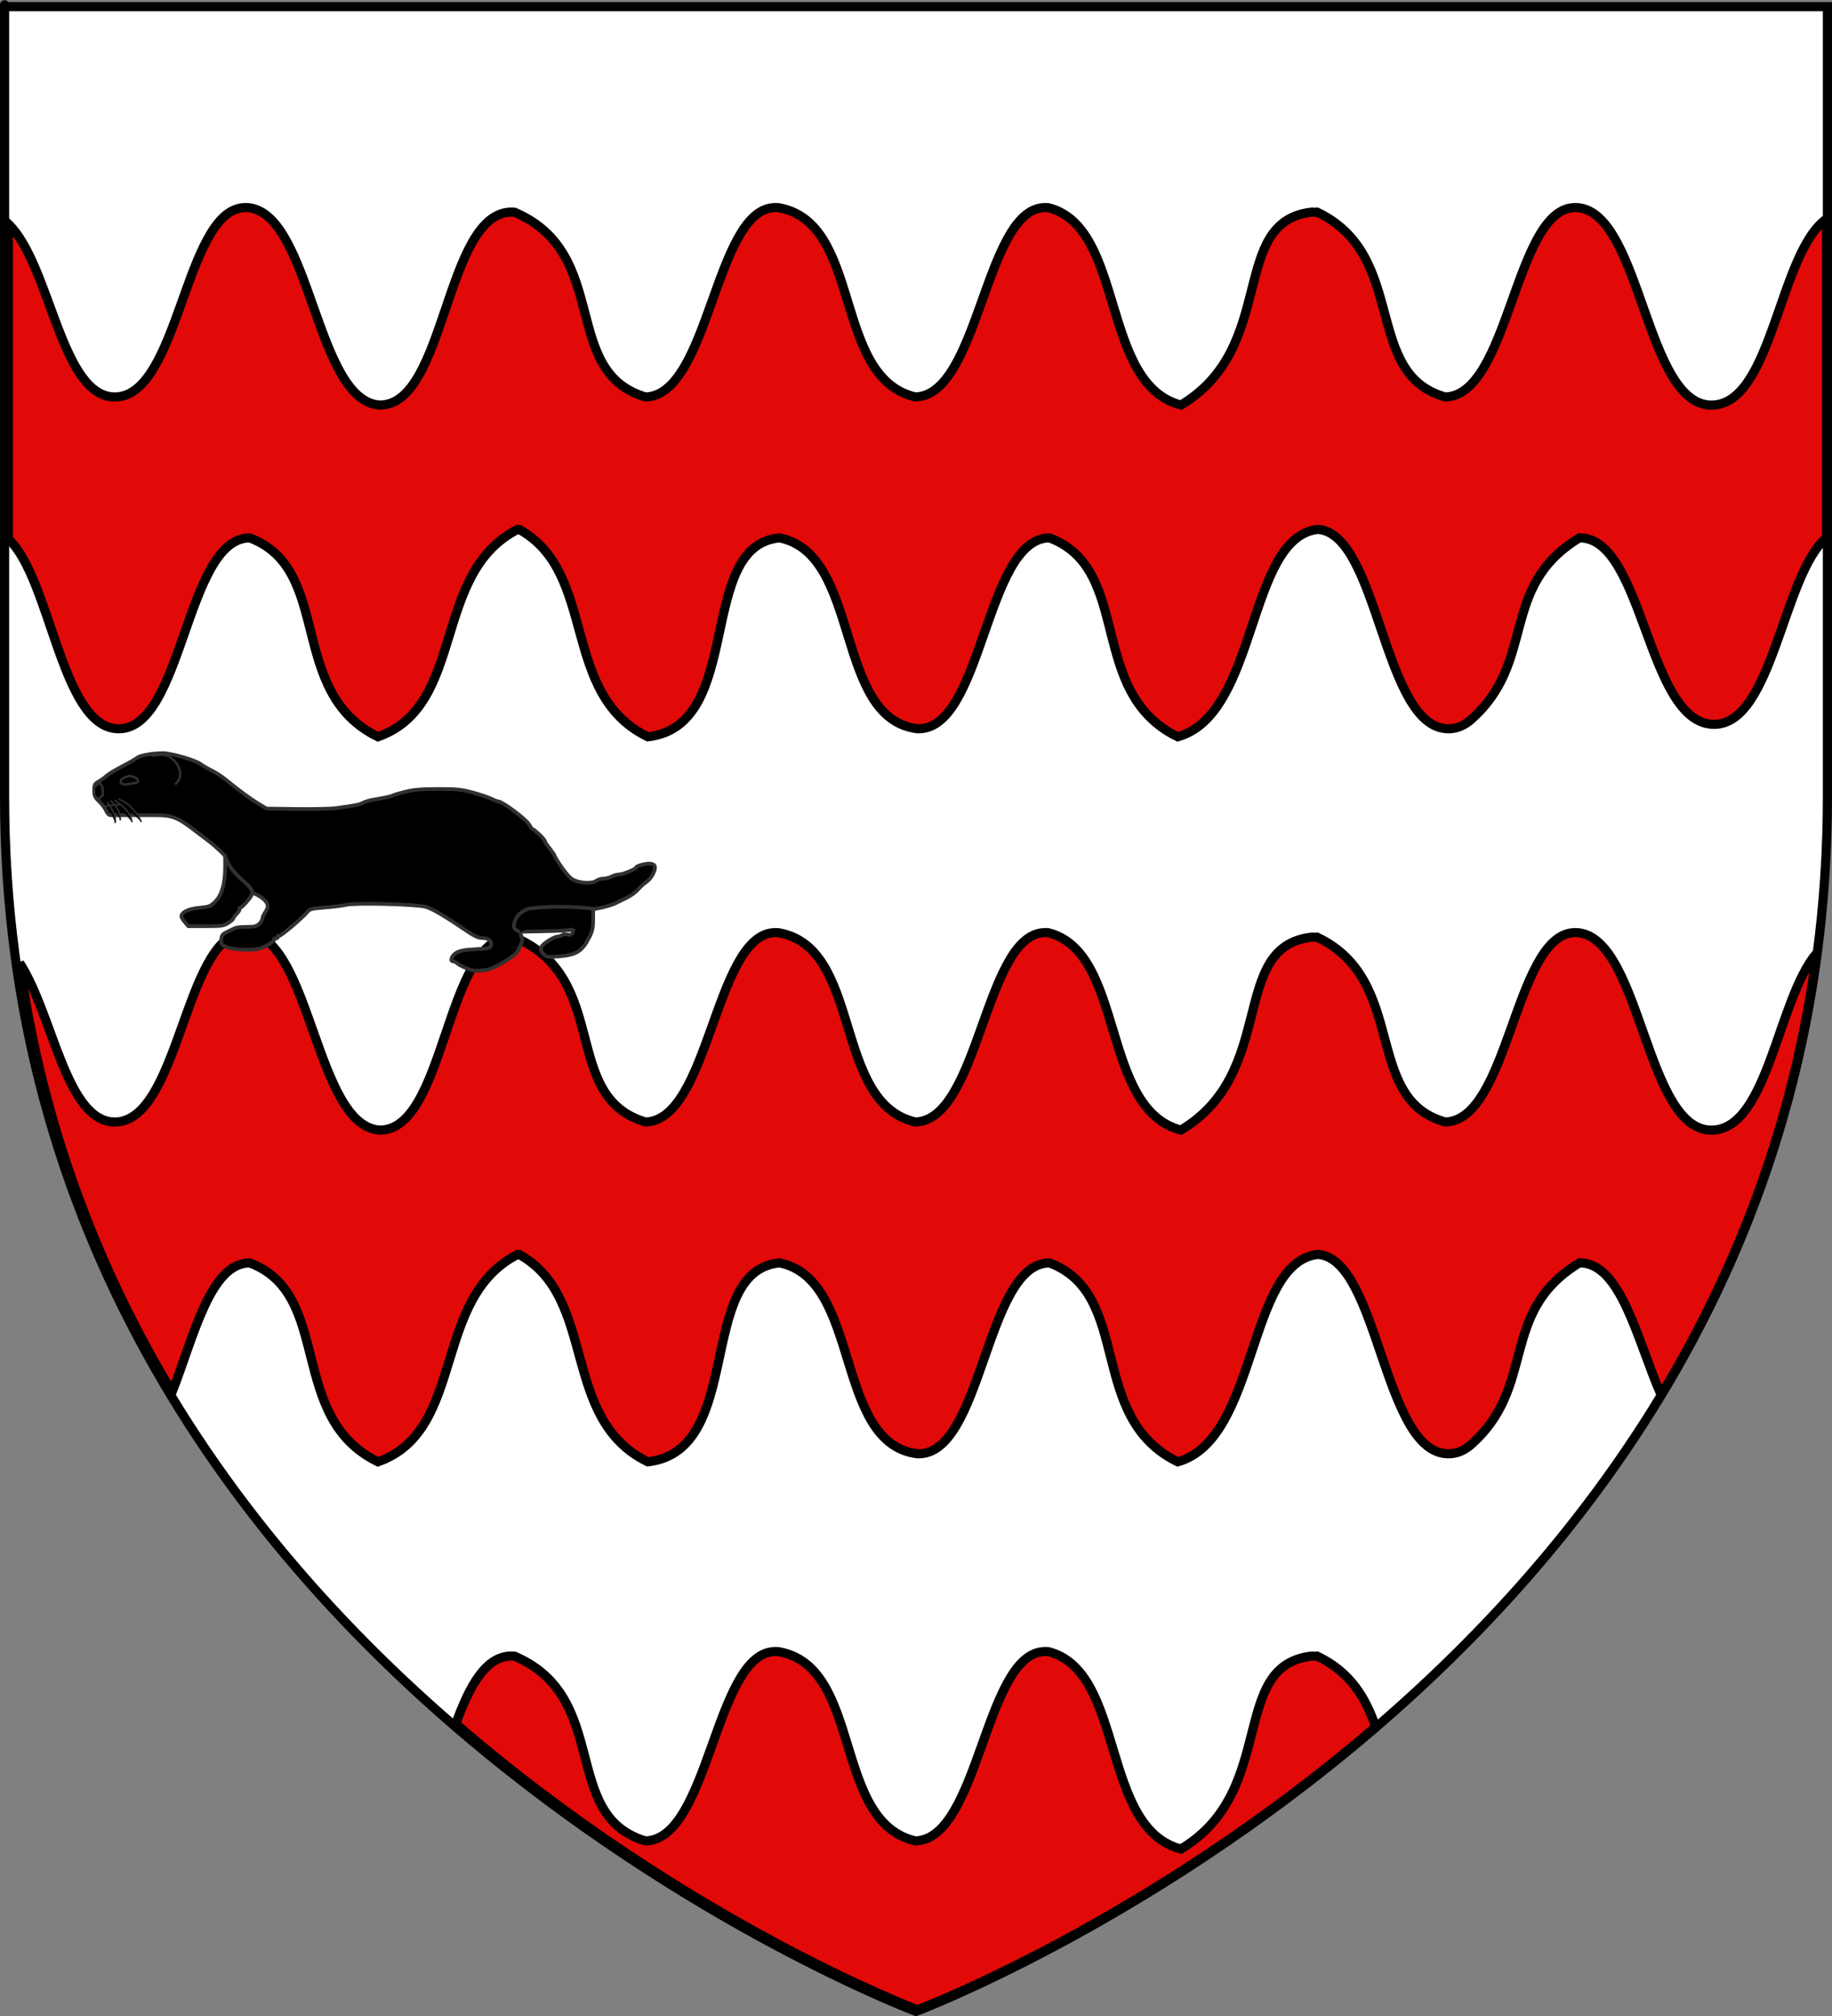 <?xml version="1.0" encoding="UTF-8" standalone="no"?>
<svg xmlns:dc="http://purl.org/dc/elements/1.1/" xmlns:cc="http://creativecommons.org/ns#" xmlns:rdf="http://www.w3.org/1999/02/22-rdf-syntax-ns#" xmlns:svg="http://www.w3.org/2000/svg" xmlns="http://www.w3.org/2000/svg" xmlns:xlink="http://www.w3.org/1999/xlink" xmlns:sodipodi="http://sodipodi.sourceforge.net/DTD/sodipodi-0.dtd" xmlns:inkscape="http://www.inkscape.org/namespaces/inkscape" height="660" width="600" version="1.0" id="svg2" sodipodi:version="0.32" inkscape:version="0.48.1 " sodipodi:docname="Blason-Rochechouart-Mortemart.svg" inkscape:export-filename="/Users/olivier/Desktop/Blason Rouge/Blason_Vide_3D.png" inkscape:export-xdpi="144" inkscape:export-ydpi="144" inkscape:output_extension="org.inkscape.output.svg.inkscape">
  <rect width="100%" height="100%" fill="#808080" stroke="none"/>
  <sodipodi:namedview inkscape:window-height="747" inkscape:window-width="1280" inkscape:pageshadow="2" inkscape:pageopacity="0.0" guidetolerance="10.0" gridtolerance="10.0" objecttolerance="10.0" borderopacity="1.0" bordercolor="#666666" pagecolor="#ffffff" id="base" showgrid="false" height="660px" inkscape:zoom="0.78181818" inkscape:cx="409.55332" inkscape:cy="336.22754" inkscape:window-x="-4" inkscape:window-y="-4" inkscape:current-layer="layer3" showguides="true" inkscape:guide-bbox="true" inkscape:window-maximized="1"/>
  <desc id="desc4">Flag of Canton of Valais (Wallis)</desc>
  <defs id="defs6">
    <linearGradient id="linearGradient2893">
      <stop style="stop-color: white; stop-opacity: 0.314;" offset="0" id="stop2895"/>
      <stop id="stop2897" offset="0.19" style="stop-color: white; stop-opacity: 0.251;"/>
      <stop style="stop-color: rgb(107, 107, 107); stop-opacity: 0.125;" offset="0.6" id="stop2901"/>
      <stop style="stop-color: black; stop-opacity: 0.125;" offset="1" id="stop2899"/>
    </linearGradient>
    <linearGradient id="linearGradient2885">
      <stop id="stop2887" offset="0" style="stop-color: white; stop-opacity: 1;"/>
      <stop style="stop-color: white; stop-opacity: 1;" offset="0.229" id="stop2891"/>
      <stop id="stop2889" offset="1" style="stop-color: black; stop-opacity: 1;"/>
    </linearGradient>
    <linearGradient id="linearGradient2955">
      <stop id="stop2867" offset="0" style="stop-color: rgb(253, 0, 0); stop-opacity: 1;"/>
      <stop style="stop-color: rgb(231, 114, 117); stop-opacity: 0.659;" offset="0.5" id="stop2873"/>
      <stop style="stop-color: black; stop-opacity: 0.323;" offset="1" id="stop2959"/>
    </linearGradient>
    <radialGradient inkscape:collect="always" xlink:href="#linearGradient2955" id="radialGradient2961" cx="225.524" cy="218.901" fx="225.524" fy="218.901" r="300" gradientTransform="matrix(-0, 2.183, -1.884, -0, 615.597, -289.121)" gradientUnits="userSpaceOnUse"/>
    <polygon id="star" transform="scale(53, 53)" points="0,-1 0.588,0.809 -0.951,-0.309 0.951,-0.309 -0.588,0.809 0,-1"/>
    <clipPath id="clip">
      <path d="M 0,-200 L 0,600 L 300,600 L 300,-200 L 0,-200 z " id="path10"/>
    </clipPath>
    <radialGradient inkscape:collect="always" xlink:href="#linearGradient2955" id="radialGradient1911" gradientUnits="userSpaceOnUse" gradientTransform="matrix(-0, 2.183, -1.884, -0, 615.597, -289.121)" cx="225.524" cy="218.901" fx="225.524" fy="218.901" r="300"/>
    <radialGradient inkscape:collect="always" xlink:href="#linearGradient2955" id="radialGradient2865" gradientUnits="userSpaceOnUse" gradientTransform="matrix(0, 1.749, -1.593, -1.04977e-07, 551.788, -191.29)" cx="225.524" cy="218.901" fx="225.524" fy="218.901" r="300"/>
    <radialGradient inkscape:collect="always" xlink:href="#linearGradient2955" id="radialGradient2871" gradientUnits="userSpaceOnUse" gradientTransform="matrix(0, 1.386, -1.323, -5.74113e-08, -158.082, -109.541)" cx="225.524" cy="218.901" fx="225.524" fy="218.901" r="300"/>
    <radialGradient inkscape:collect="always" xlink:href="#linearGradient2893" id="radialGradient3163" gradientUnits="userSpaceOnUse" gradientTransform="matrix(1.353, 0, 0, 1.349, -77.629, -85.747)" cx="221.445" cy="226.331" fx="221.445" fy="226.331" r="300"/>
  </defs>
  <g inkscape:groupmode="layer" id="layer3" inkscape:label="Fond écu" style="display: inline;">
    <path id="path2855" style="fill:#ffffff;fill-opacity:1;fill-rule:evenodd;stroke:none" d="m 300,659.779 c 0,0 298.5,-112.32 298.5,-397.772 0,-285.452 0,-258.552 0,-258.552 l -597,0 0,258.552 C 1.5,547.459 300,659.779 300,659.779 z" sodipodi:nodetypes="cccccc" inkscape:connector-curvature="0"/>
    <g style="display:inline" id="g8306" transform="matrix(0.498,0,0,0.905,-105.022,-378.417)">
      <path style="fill:#e20909;fill-opacity:1;fill-rule:evenodd;stroke:#000000;stroke-width:3;stroke-linecap:butt;stroke-linejoin:miter;stroke-miterlimit:4;stroke-dasharray:none;stroke-opacity:1;display:inline" d="M 79.438,66.875 C 79.123,66.877 78.839,66.91 78.531,66.938 C 59.452,68.618 57.5,128.636 36.688,129.062 C 18.748,129.436 15.408,85.679 1.5,72.25 C 1.5,76.384 1.5,129.005 1.5,175.656 C 15.479,188.627 18.819,237.158 37.281,237.969 C 58.905,238.918 59.538,175.5 80.75,175.312 C 108.26,185.666 92.869,226.01 122.875,240.625 C 151.987,230.283 140.261,187.068 168.75,172.531 C 168.916,172.541 169.087,172.544 169.25,172.562 C 195.087,186.824 182.581,226.554 211.469,240.625 C 243.484,236.943 227.05,177.896 254.75,175.312 C 281.724,180.825 272.483,234.393 299.875,237.969 C 321.499,238.918 322.132,175.5 343.344,175.312 C 370.854,185.666 355.463,226.01 385.469,240.625 C 411.976,233.106 408.087,175.434 431.344,172.531 C 431.51,172.541 431.68,172.544 431.844,172.562 C 451.472,174.737 452.934,237.049 473.875,237.969 C 476.704,238.093 479.172,237.107 481.375,235.312 C 503.758,215.97 490.494,191.668 517.344,175.312 C 538.555,175.125 539.524,236.531 561.562,236.531 C 580.877,236.531 584.084,187.372 598.5,175.219 L 598.5,70.594 C 582.898,81.647 580.863,130.477 561.406,131.719 C 539.123,133.141 537.881,69.21 517,66.938 C 516.348,66.866 515.741,66.883 515.125,66.938 C 496.046,68.618 494.093,128.636 473.281,129.062 C 446.002,121.426 461.269,82.631 431.188,68.375 C 430.906,68.376 430.619,68.417 430.344,68.438 C 430.074,68.414 429.808,68.379 429.531,68.375 C 402.026,71.422 418.501,112.644 386.5,131.719 C 359.968,124.8 368.29,73.386 343,66.938 C 342.674,66.902 342.346,66.873 342.031,66.875 C 341.717,66.877 341.433,66.91 341.125,66.938 C 322.046,68.618 320.093,128.636 299.281,129.062 C 271.961,122.637 282.133,71.797 254.406,66.938 C 253.754,66.866 253.147,66.883 252.531,66.938 C 233.452,68.618 231.5,128.636 210.688,129.062 C 182.591,120.733 199.548,82.033 167.75,68.438 C 167.48,68.414 167.214,68.379 166.938,68.375 C 144.905,68.033 145.27,131.935 123.406,131.719 C 102.478,130.398 100.835,69.161 80.406,66.938 C 80.08,66.902 79.752,66.873 79.438,66.875 z M 79.438,304.875 C 79.123,304.877 78.839,304.91 78.531,304.938 C 59.452,306.618 57.5,366.636 36.688,367.062 C 20.461,367.401 16.18,331.649 5.219,314.875 C 12.741,368.747 31.13,415.525 55.281,455.719 C 62.429,437.453 67.706,413.428 80.75,413.312 C 108.26,423.666 92.869,464.01 122.875,478.625 C 151.987,468.283 140.261,425.068 168.75,410.531 C 168.916,410.541 169.087,410.544 169.25,410.562 C 195.087,424.824 182.581,464.554 211.469,478.625 C 243.484,474.943 227.05,415.896 254.75,413.312 C 281.724,418.825 272.483,472.392 299.875,475.969 C 321.499,476.918 322.132,413.5 343.344,413.312 C 370.854,423.666 355.463,464.01 385.469,478.625 C 411.976,471.106 408.087,413.434 431.344,410.531 C 431.51,410.541 431.68,410.544 431.844,410.562 C 451.472,412.737 452.934,475.049 473.875,475.969 C 476.704,476.093 479.172,475.107 481.375,473.312 C 503.758,453.97 490.494,429.668 517.344,413.312 C 530.989,413.192 536.267,438.543 544.156,456.656 C 569.066,415.456 587.935,367.308 595.219,311.656 C 582.499,326.671 579.408,368.57 561.406,369.719 C 539.123,371.141 537.881,307.21 517,304.938 C 516.348,304.866 515.741,304.883 515.125,304.938 C 496.046,306.618 494.093,366.636 473.281,367.062 C 446.002,359.426 461.269,320.631 431.188,306.375 C 430.906,306.376 430.619,306.417 430.344,306.438 C 430.074,306.414 429.808,306.379 429.531,306.375 C 402.026,309.422 418.501,350.644 386.5,369.719 C 359.968,362.8 368.29,311.386 343,304.938 C 342.674,304.902 342.346,304.873 342.031,304.875 C 341.717,304.877 341.433,304.91 341.125,304.938 C 322.046,306.618 320.093,366.636 299.281,367.062 C 271.961,360.637 282.133,309.797 254.406,304.938 C 253.754,304.866 253.147,304.883 252.531,304.938 C 233.452,306.618 231.5,366.636 210.688,367.062 C 182.591,358.733 199.548,320.033 167.75,306.438 C 167.48,306.414 167.214,306.379 166.938,306.375 C 144.905,306.033 145.27,369.935 123.406,369.719 C 102.478,368.398 100.835,307.161 80.406,304.938 C 80.08,304.902 79.752,304.873 79.438,304.875 z M 253.469,540.875 C 253.158,540.877 252.839,540.91 252.531,540.938 C 233.452,542.618 231.5,602.636 210.688,603.062 C 182.591,594.733 199.548,556.033 167.75,542.438 C 167.48,542.414 167.214,542.379 166.938,542.375 C 158.124,542.238 152.908,552.386 148.406,564.594 C 223.807,629.784 300,658.5 300,658.5 C 300,658.5 375.419,630.104 450.438,565.625 C 447.274,556.397 442.378,547.678 431.188,542.375 C 430.906,542.376 430.619,542.417 430.344,542.438 C 430.074,542.414 429.808,542.379 429.531,542.375 C 402.026,545.422 418.501,586.644 386.5,605.719 C 359.968,598.8 368.29,547.386 343,540.938 C 342.674,540.902 342.346,540.873 342.031,540.875 C 341.717,540.877 341.433,540.91 341.125,540.938 C 322.046,542.618 320.093,602.636 299.281,603.062 C 271.961,596.637 282.133,545.797 254.406,540.938 C 254.08,540.902 253.779,540.873 253.469,540.875 z " transform="matrix(2.003,0,0,1.102,213.352,419.511)" id="path36946"/>
    </g>
    <g style="fill:#000000;fill-opacity:1;stroke:#313131;stroke-opacity:1" id="g1907" inkscape:label="Calque 1" transform="matrix(0.387,0,0,0.387,-52.29,85.572)">
      <g style="fill:#000000;fill-opacity:1;stroke:#313131;stroke-opacity:1" transform="matrix(-0.647,0,0,0.647,660.503,212.097)" id="g5482">
        <path inkscape:connector-curvature="0" style="fill:#000000;fill-opacity:1;stroke:#313131;stroke-width:4.833;stroke-miterlimit:4;stroke-opacity:1;stroke-dasharray:none" d="m 64.271,552.889 10.531,-0.917 c 2.485,1.628 5.841,2.96 7.459,2.96 3.508,0 12.724,4.894 18.37,9.756 5.146,4.431 5.153,8.914 0.018,13.698 -3.642,3.393 -5.454,3.652 -18.48,2.643 -23.863,-1.849 -31.504,-6.479 -40.754,-24.693 -4.38,-8.625 -5.238,-12.499 -5.238,-23.642 l 0,-13.327 -11.268,-2.331 c -6.197,-1.282 -14.108,-3.728 -17.578,-5.436 -3.471,-1.707 -10.259,-5.028 -15.085,-7.38 -4.826,-2.352 -10.911,-6.592 -13.522,-9.423 -5.833,-6.324 -7.075,-7.456 -13.275,-12.103 -5.662,-4.243 -10.997,-14.368 -10.09,-19.149 0.397,-2.091 2.539,-3.484 5.958,-3.874 5.647,-0.644 18.97,2.996 18.97,5.182 0,1.998 17.253,8.948 22.214,8.948 2.43,0 6.741,1.212 9.582,2.693 2.84,1.481 7.62,2.698 10.622,2.704 3.002,0.006 7.325,1.319 9.606,2.916 6.363,4.457 24.641,2.785 32.419,-2.965 5.803,-4.29 19.201,-23.052 23.166,-32.441 l 10.887,-14.74 c -0.703,-1.832 4.301,-7.293 8.759,-11.376 3.775,-3.458 7.325,-6.287 7.889,-6.287 0.564,0 2.917,-3.062 5.23,-6.805 4.15,-6.715 34.648,-29.29 39.536,-29.265 1.279,0.006 5.336,-1.516 9.014,-3.384 3.679,-1.867 14.506,-5.518 24.06,-8.113 15.249,-4.141 20.796,-4.718 45.409,-4.718 21.396,0 31.465,0.818 42.503,3.455 7.956,1.9 15.482,4.083 16.725,4.851 2.17,1.341 9.313,2.905 26.73,5.852 4.462,0.755 10.141,2.497 12.62,3.87 4.427,2.453 9.956,3.546 35.156,6.949 6.941,0.937 30.23,1.46 51.752,1.162 l 39.132,-0.542 9.546,-5.694 c 11.409,-6.806 25.479,-17.115 44.702,-32.753 4.462,-3.63 12.575,-8.824 18.029,-11.541 5.454,-2.718 11.79,-6.406 14.08,-8.197 6.464,-5.054 38.353,-14.288 49.303,-14.276 13.595,0.015 30.344,3.024 33.771,6.068 1.598,1.419 10.208,6.372 19.132,11.006 8.924,4.634 18.254,10.279 20.733,12.543 2.479,2.264 7.144,5.624 10.367,7.465 5.273,3.013 5.859,4.176 5.859,11.62 0,7.159 -0.878,9.108 -6.525,14.485 -3.589,3.417 -7.656,8.85 -9.039,12.072 -1.613,3.76 -3.779,5.859 -6.044,5.859 l -8.453,0 -9.392,0 -13.643,0 -26.985,0 c -22.236,0 -29.05,2.685 -52.216,20.578 -7.814,6.035 -16.333,12.527 -18.93,14.426 -2.598,1.899 -8.171,6.733 -12.385,10.742 l -7.662,7.289 0,14.24 c 0,21.728 4.424,37.402 12.89,45.669 6.407,6.256 8.004,6.879 20.779,8.099 13.922,1.33 22.63,5.309 23.542,10.759 0.231,1.382 -1.73,4.947 -4.359,7.922 l -4.779,5.409 -22.685,0 c -20.625,0 -23.299,-0.382 -29.446,-4.204 -3.718,-2.312 -6.761,-4.986 -6.761,-5.941 0,-0.956 -2.044,-3.782 -4.542,-6.28 -2.498,-2.498 -4.06,-5.321 -3.472,-6.273 0.588,-0.952 0.342,-1.508 -0.549,-1.236 -2.269,0.695 -16.941,-16.551 -15.738,-18.498 2.074,-3.356 -10.207,2.458 -15.361,7.272 -6.326,5.909 -6.726,9.701 -1.806,17.13 1.97,2.975 3.587,6.687 3.594,8.249 0.007,1.562 1.89,4.605 4.185,6.761 3.427,3.219 6.331,3.92 16.251,3.92 6.643,0 13.486,0.679 15.208,1.509 1.722,0.83 6.376,3.061 10.342,4.958 6.209,2.969 7.287,4.354 7.756,9.96 0.495,5.923 -0.047,6.791 -5.999,9.616 -7.78,3.692 -32.727,5.152 -43.027,2.518 -8.426,-2.154 -21.442,-10.047 -20.114,-12.196 0.522,-0.844 -0.463,-1.423 -2.187,-1.288 -1.734,0.137 -2.914,-0.82 -2.64,-2.14 0.272,-1.313 -0.37,-1.853 -1.428,-1.199 -1.807,1.117 -28.741,-21.482 -37.176,-31.19 -3.462,-3.985 -5.841,-4.586 -23.438,-5.92 -10.772,-0.817 -23.235,-2.396 -27.698,-3.51 -11.314,-2.824 -92.384,-0.745 -103.697,2.659 -4.556,1.371 -13.309,5.621 -19.451,9.444 -6.142,3.823 -12.481,7.742 -14.087,8.71 -1.606,0.967 -9.774,6.424 -18.151,12.126 -10.822,7.366 -16.927,10.367 -21.087,10.367 -8.207,0 -12.83,2.933 -12.83,8.142 0,5.228 1.79,5.749 23.6,6.86 15.494,0.789 22.25,2.911 26.372,8.279 2.986,3.889 2.861,7.368 -0.265,7.368 -1.417,0 -3.648,1.014 -4.958,2.254 -1.31,1.24 -4.411,3.167 -6.89,4.283 -14.202,6.394 -14.729,6.474 -31.243,4.762 -8.564,-0.888 -35.708,-16.625 -40.47,-23.463 -3.411,-4.897 -7.791,-15.805 -6.818,-16.979 0.275,-0.332 0.983,-2.632 1.573,-5.111 l 1.073,-4.507 -23.806,-0.446 c -29.642,-0.556 -44.46,-1.574 -46.031,-3.162 l 2.542,7.875 z" id="path1900" sodipodi:nodetypes="ccssssscccssssssssssssccsssssssssssscccssssssssssscccccsscccssscccsssssssssssssssssssssssssssssssssscssccccc"/>
        <path inkscape:connector-curvature="0" style="fill:#000000;fill-opacity:1;fill-rule:evenodd;stroke:#313131;stroke-width:3;stroke-linecap:butt;stroke-linejoin:miter;stroke-miterlimit:4;stroke-opacity:1;stroke-dasharray:none" d="m 583.214,355.934 c -9.562,-5.957 -10.527,-24.314 7.033,-35.935 4.522,-2.993 12.34,-3.077 23.681,-1.208" id="path3692" sodipodi:nodetypes="csc"/>
        <path inkscape:connector-curvature="0" style="fill:#000000;fill-opacity:1;fill-rule:evenodd;stroke:#313131;stroke-width:3;stroke-linecap:butt;stroke-linejoin:miter;stroke-miterlimit:4;stroke-opacity:1;stroke-dasharray:none" d="m 637.143,354.505 c 5,0.714 11.161,2.411 15,1.071 6.235,-4.202 -2.642,-9.682 -7.143,-10 -6.207,-2.981 -22.103,7.785 -7.857,8.929 z" id="path3694" sodipodi:nodetypes="cccc"/>
        <path inkscape:connector-curvature="0" style="fill:#000000;fill-opacity:1;fill-rule:evenodd;stroke:#313131;stroke-width:3;stroke-linecap:butt;stroke-linejoin:miter;stroke-miterlimit:4;stroke-opacity:1;stroke-dasharray:none" d="m 681.786,353.434 -3.929,6.429 -0.357,10 5.714,5.714 5.357,-4.643 0.357,-11.071 -7.143,-6.429 z" id="path3696" sodipodi:nodetypes="ccccccc"/>
        <path inkscape:connector-curvature="0" style="fill:#000000;fill-opacity:1;fill-rule:evenodd;stroke:#313131;stroke-width:2;stroke-linecap:butt;stroke-linejoin:miter;stroke-miterlimit:4;stroke-opacity:1;stroke-dasharray:none" d="m 657.143,374.862 c -15.201,6.467 -25.259,19.136 -30,30.357" id="path3698" sodipodi:nodetypes="cc"/>
        <path inkscape:connector-curvature="0" style="fill:#000000;fill-opacity:1;fill-rule:evenodd;stroke:#313131;stroke-width:2;stroke-linecap:butt;stroke-linejoin:miter;stroke-miterlimit:4;stroke-opacity:1;stroke-dasharray:none" d="m 662.143,376.648 c -10.521,7.386 -20.731,15.013 -22.857,28.929" id="path3700" sodipodi:nodetypes="cc"/>
        <path inkscape:connector-curvature="0" style="fill:#000000;fill-opacity:1;fill-rule:evenodd;stroke:#313131;stroke-width:2;stroke-linecap:butt;stroke-linejoin:miter;stroke-miterlimit:4;stroke-opacity:1;stroke-dasharray:none" d="m 667.5,377.362 c -10.407,8.571 -12.857,17.143 -12.857,25.714" id="path3702" sodipodi:nodetypes="cc"/>
        <path inkscape:connector-curvature="0" style="fill:#000000;fill-opacity:1;fill-rule:evenodd;stroke:#313131;stroke-width:2;stroke-linecap:butt;stroke-linejoin:miter;stroke-miterlimit:4;stroke-opacity:1;stroke-dasharray:none" d="m 671.786,379.505 c -6.912,9.048 -11.952,18.095 -10.357,27.143" id="path3704" sodipodi:nodetypes="cc"/>
        <path inkscape:connector-curvature="0" style="fill:#000000;fill-opacity:1;fill-rule:evenodd;stroke:#313131;stroke-width:2;stroke-linecap:butt;stroke-linejoin:miter;stroke-miterlimit:4;stroke-opacity:1;stroke-dasharray:none" d="m 675.714,384.505 -22.143,-2.5" id="path3706"/>
        <path inkscape:connector-curvature="0" style="fill:#000000;fill-opacity:1;fill-rule:evenodd;stroke:#313131;stroke-width:4.833;stroke-linecap:butt;stroke-linejoin:miter;stroke-miterlimit:4;stroke-opacity:1;stroke-dasharray:none" d="m 36.365,518.497 c 28.116,-3.16 56.232,-3.569 84.348,0 15.62,6.281 17.719,14.147 19.305,22.249 0.64,3.271 -3.529,6.828 -8.193,8.056 l 0,0" id="path4593" sodipodi:nodetypes="ccscc"/>
        <path inkscape:connector-curvature="0" style="fill:#000000;fill-opacity:1;fill-rule:evenodd;stroke:#313131;stroke-width:4.833;stroke-linecap:butt;stroke-linejoin:miter;stroke-miterlimit:4;stroke-opacity:1;stroke-dasharray:none" d="m 518.208,448.796 c -9.958,29.371 -36.128,37.211 -36.034,48.992" id="path4595" sodipodi:nodetypes="cc"/>
      </g>
    </g>
  </g>
  <g inkscape:groupmode="layer" id="layer4" inkscape:label="Meubles"/>
  <g inkscape:groupmode="layer" id="layer2" inkscape:label="Reflet final" sodipodi:insensitive="true">
    <path sodipodi:nodetypes="cccccc" d="M 300,658.5 C 300,658.5 598.5,546.18 598.5,260.728 C 598.5,-24.723 598.5,2.176 598.5,2.176 L 1.5,2.176 L 1.5,260.728 C 1.5,546.18 300,658.5 300,658.5 z " style="opacity: 1; fill: url(#radialGradient3163) rgb(0, 0, 0); fill-opacity: 1; fill-rule: evenodd; stroke: none; stroke-width: 1px; stroke-linecap: butt; stroke-linejoin: miter; stroke-opacity: 1;" id="path2875" inkscape:export-xdpi="144" inkscape:export-ydpi="144"/>
  </g>
  <g inkscape:groupmode="layer" id="layer1" inkscape:label="Contour final" sodipodi:insensitive="true">
    <path sodipodi:nodetypes="cccccc" d="M 300,658.5 C 300,658.5 1.5,546.18 1.5,260.728 C 1.5,-24.723 1.5,2.176 1.5,2.176 L 598.5,2.176 L 598.5,260.728 C 598.5,546.18 300,658.5 300,658.5 z " style="opacity: 1; fill: none; fill-opacity: 1; fill-rule: evenodd; stroke: rgb(0, 0, 0); stroke-width: 3; stroke-linecap: butt; stroke-linejoin: miter; stroke-miterlimit: 4; stroke-dasharray: none; stroke-opacity: 1;" id="path1411" inkscape:export-xdpi="144" inkscape:export-ydpi="144"/>
  </g>
</svg>